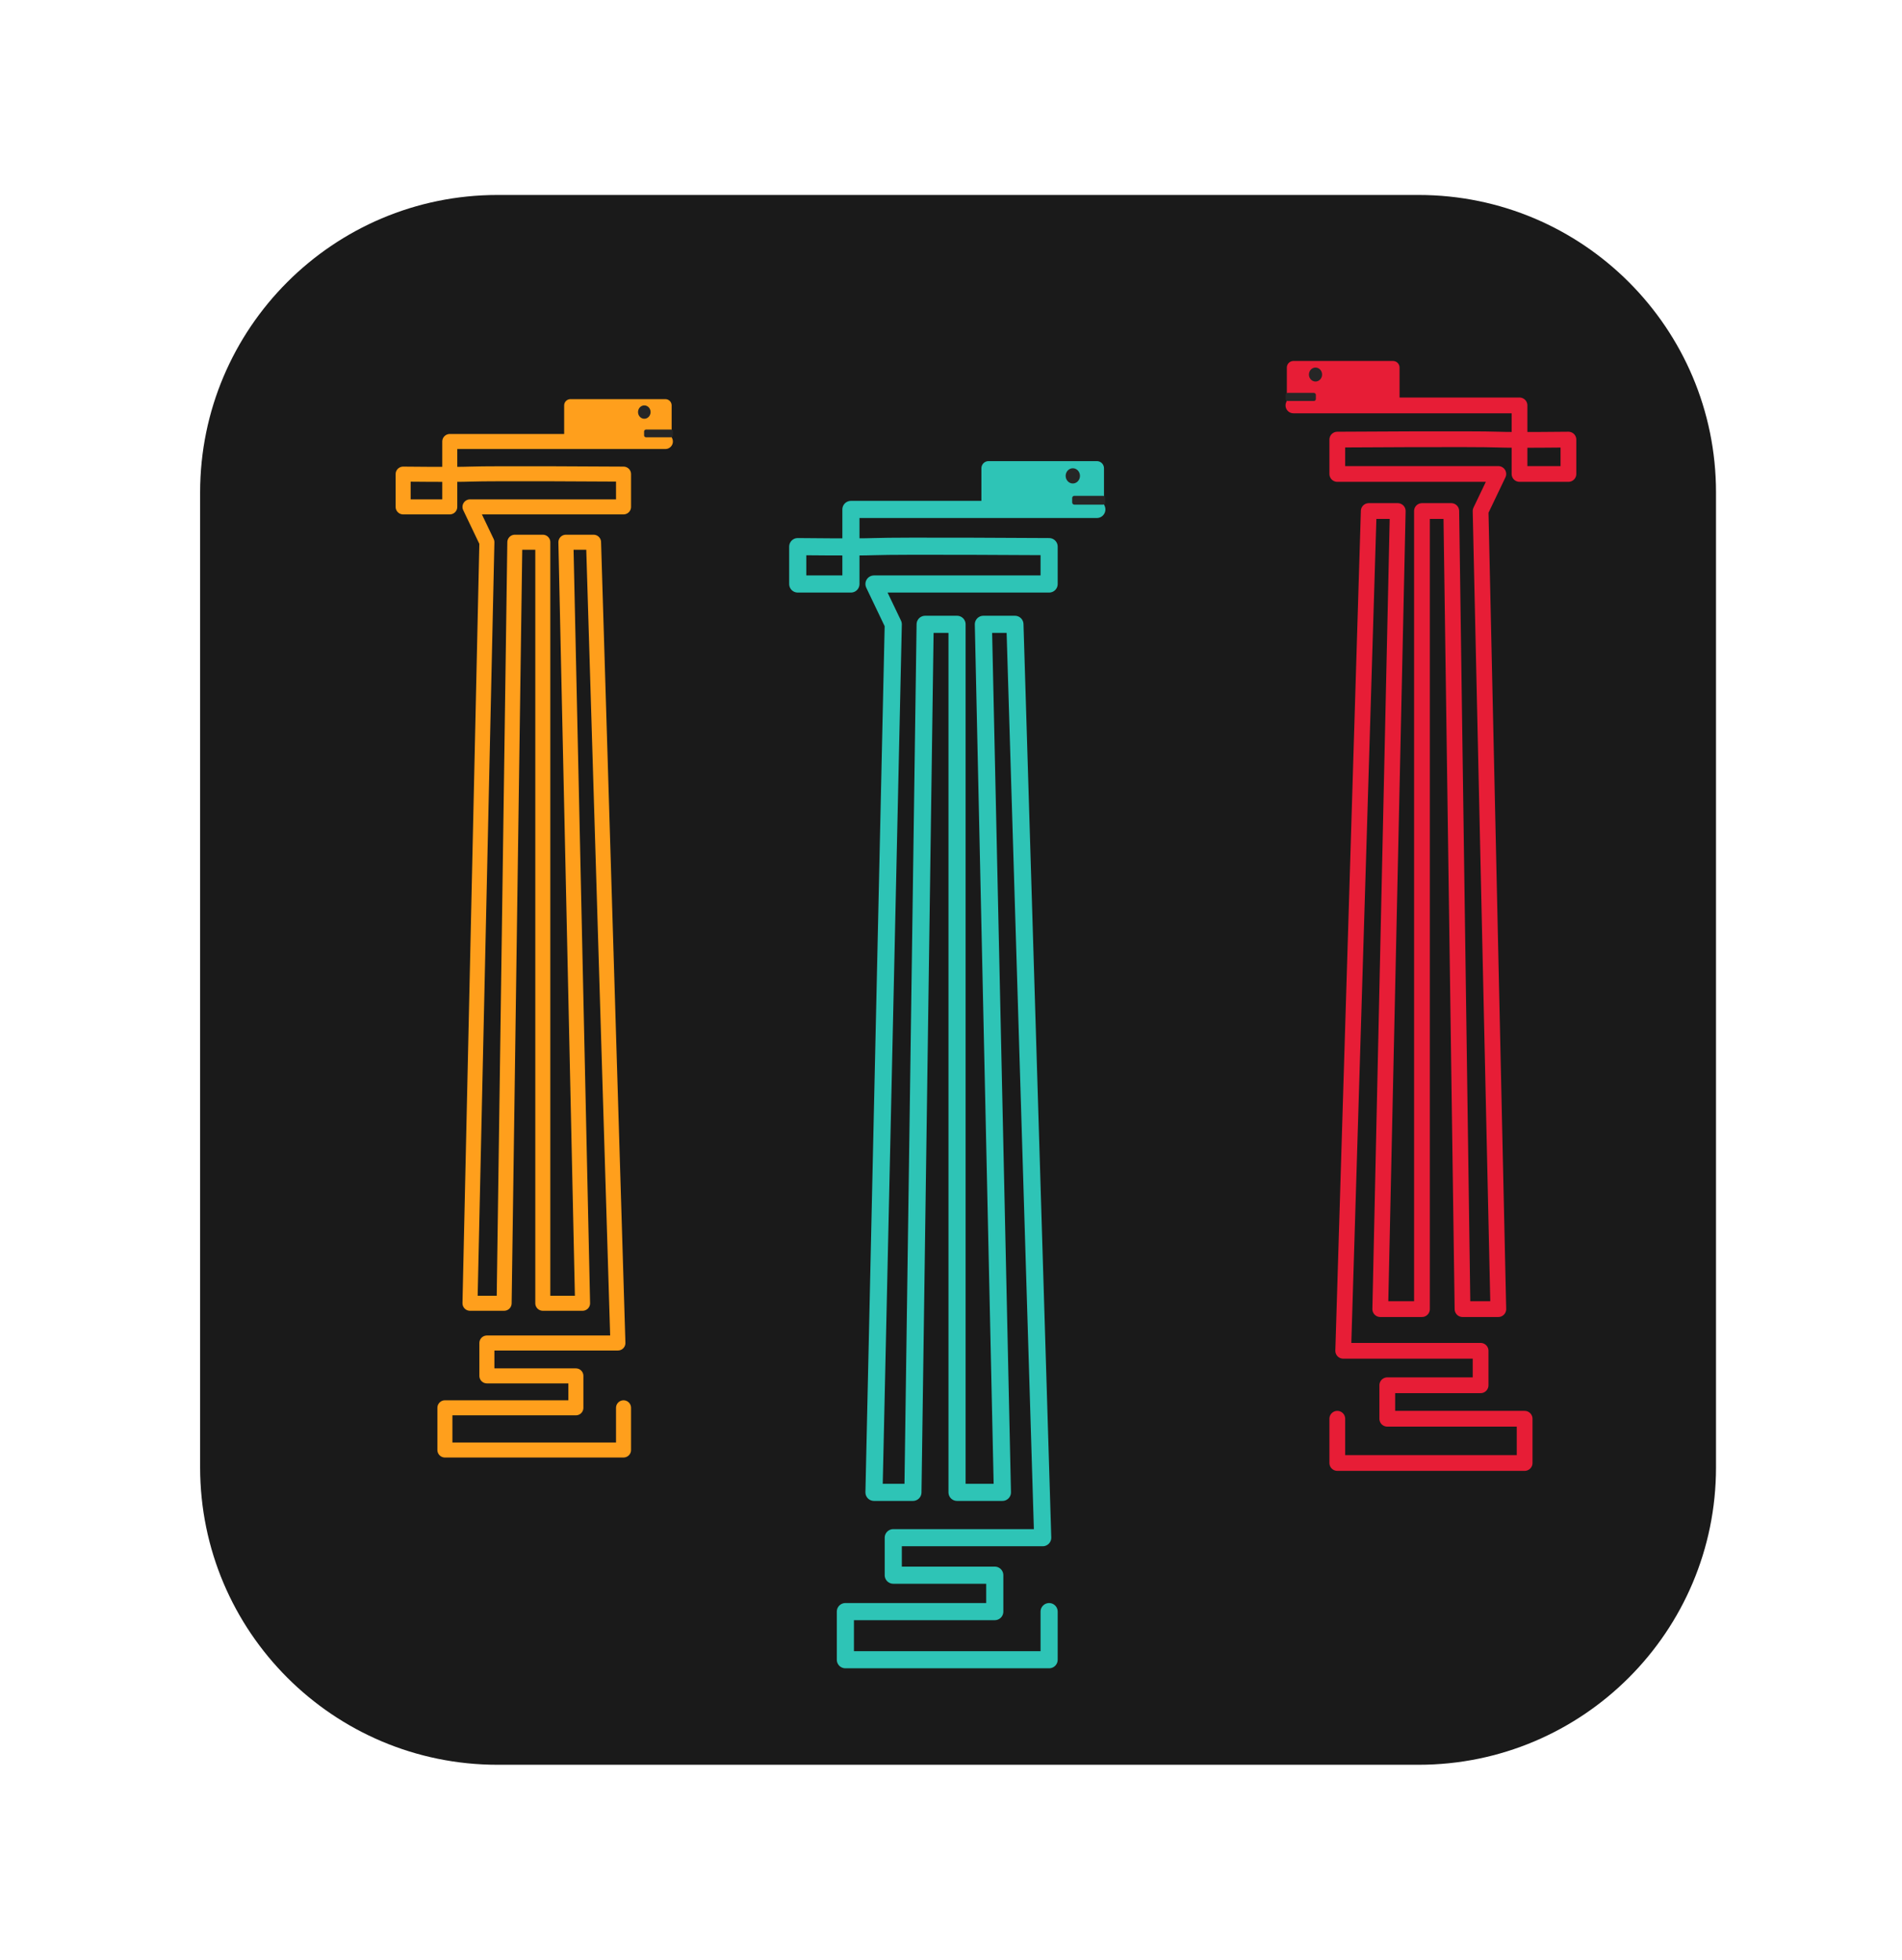 <?xml version="1.0" encoding="UTF-8" standalone="no"?><!DOCTYPE svg PUBLIC "-//W3C//DTD SVG 1.1//EN" "http://www.w3.org/Graphics/SVG/1.1/DTD/svg11.dtd"><svg width="100%" height="100%" viewBox="0 0 2859 2946" version="1.1" xmlns="http://www.w3.org/2000/svg" xmlns:xlink="http://www.w3.org/1999/xlink" xml:space="preserve" xmlns:serif="http://www.serif.com/" style="fill-rule:evenodd;clip-rule:evenodd;stroke-linecap:round;stroke-linejoin:round;stroke-miterlimit:1.5;"><rect id="LogoBlack" x="0" y="0.863" width="2856.22" height="2943.81" style="fill:none;"/><g><path d="M2579.42,740.079c0,-246.72 -200.305,-447.026 -447.025,-447.026l-1384.55,0c-246.72,0 -447.026,200.306 -447.026,447.026l0,1465.38c0,246.72 200.306,447.025 447.026,447.025l1384.55,-0c246.72,-0 447.025,-200.305 447.025,-447.025l0,-1465.38Z" style="fill:#1a1a1a;"/><g><g><path d="M2010.17,2132.41l0,66.496l281.582,-0l-0,-66.496l-206.468,0l-0,-50.339l140.281,0l0,-51.806l-206.516,0l38.377,-1262.17l43.601,0l-26.291,1199.53l62.69,-0l-0,-1199.53l44.077,0l16.891,1199.53l53.812,-0l-26.641,-1199.53l26.641,-55.714l-242.036,-0l0,-51.647c0,0 208.849,-1.378 242.036,0c22.319,0.927 105.38,0 105.38,0l-0,51.647l-73.512,-0l0,-103.05l-339.866,-0" style="fill:none;stroke:#e71d36;stroke-width:23.68px;"/><rect x="1944.2" y="552.419" width="149.683" height="56.907" style="fill:#e71d36;stroke:#e71d36;stroke-width:19.73px;"/><ellipse cx="1977.42" cy="562.94" rx="9.89" ry="10.521" style="fill:#262626;"/><path d="M1932.34,593.546c-0,-1.684 1.367,-3.051 3.051,-3.051l39.531,-0c1.684,-0 3.051,1.367 3.051,3.051l0,6.103c0,1.684 -1.367,3.051 -3.051,3.051l-39.531,-0c-1.684,-0 -3.051,-1.367 -3.051,-3.051l-0,-6.103Z" style="fill:#262626;"/></g></g><g><path d="M1576.99,2422.28l0,72.324l-306.263,0l-0,-72.324l224.565,-0l0,-54.751l-152.578,-0l0,-56.347l224.619,-0l-41.741,-1372.81l-47.423,-0l28.596,1304.67l-68.185,-0l-0,-1304.67l-47.941,-0l-18.371,1304.67l-58.529,-0l28.975,-1304.67l-28.975,-60.598l263.251,-0l0,-56.174c0,0 -227.155,-1.498 -263.251,0c-24.275,1.008 -114.617,0 -114.617,0l-0,56.174l79.955,-0l-0,-112.083l369.658,-0" style="fill:none;stroke:#2ec4b6;stroke-width:25.75px;"/><rect x="1485.93" y="703.801" width="162.804" height="61.896" style="fill:#2ec4b6;stroke:#2ec4b6;stroke-width:21.46px;"/><ellipse cx="1612.61" cy="715.244" rx="10.757" ry="11.443" style="fill:#262626;"/><path d="M1661.27,748.533c0,-1.832 -1.487,-3.319 -3.318,-3.319l-42.996,0c-1.832,0 -3.319,1.487 -3.319,3.319l-0,6.638c-0,1.831 1.487,3.318 3.319,3.318l42.996,0c1.831,0 3.318,-1.487 3.318,-3.318l0,-6.638Z" style="fill:#262626;"/></g><g><path d="M937.265,2115.97l-0,63.409l-268.51,-0l-0,-63.409l196.883,0l-0,-48.002l-133.77,0l0,-49.401l196.93,0l-36.595,-1203.58l-41.578,0l25.071,1143.84l-59.78,-0l0,-1143.84l-42.031,0l-16.106,1143.84l-51.314,-0l25.403,-1143.84l-25.403,-53.128l230.8,0l-0,-49.248c-0,-0 -199.154,-1.314 -230.8,-0c-21.283,0.883 -100.489,-0 -100.489,-0l0,49.248l70.1,0l-0,-98.266l324.089,0" style="fill:none;stroke:#ff9f1c;stroke-width:22.58px;"/><rect x="857.43" y="609.327" width="142.734" height="54.266" style="fill:#ff9f1c;stroke:#ff9f1c;stroke-width:18.82px;"/><ellipse cx="968.493" cy="619.359" rx="9.431" ry="10.032" style="fill:#262626;"/><path d="M1011.67,648.544c0,-1.606 -1.303,-2.91 -2.909,-2.91l-37.696,0c-1.606,0 -2.91,1.304 -2.91,2.91l0,5.819c0,1.606 1.304,2.91 2.91,2.91l37.696,0c1.606,0 2.909,-1.304 2.909,-2.91l0,-5.819Z" style="fill:#262626;"/></g></g></svg>
